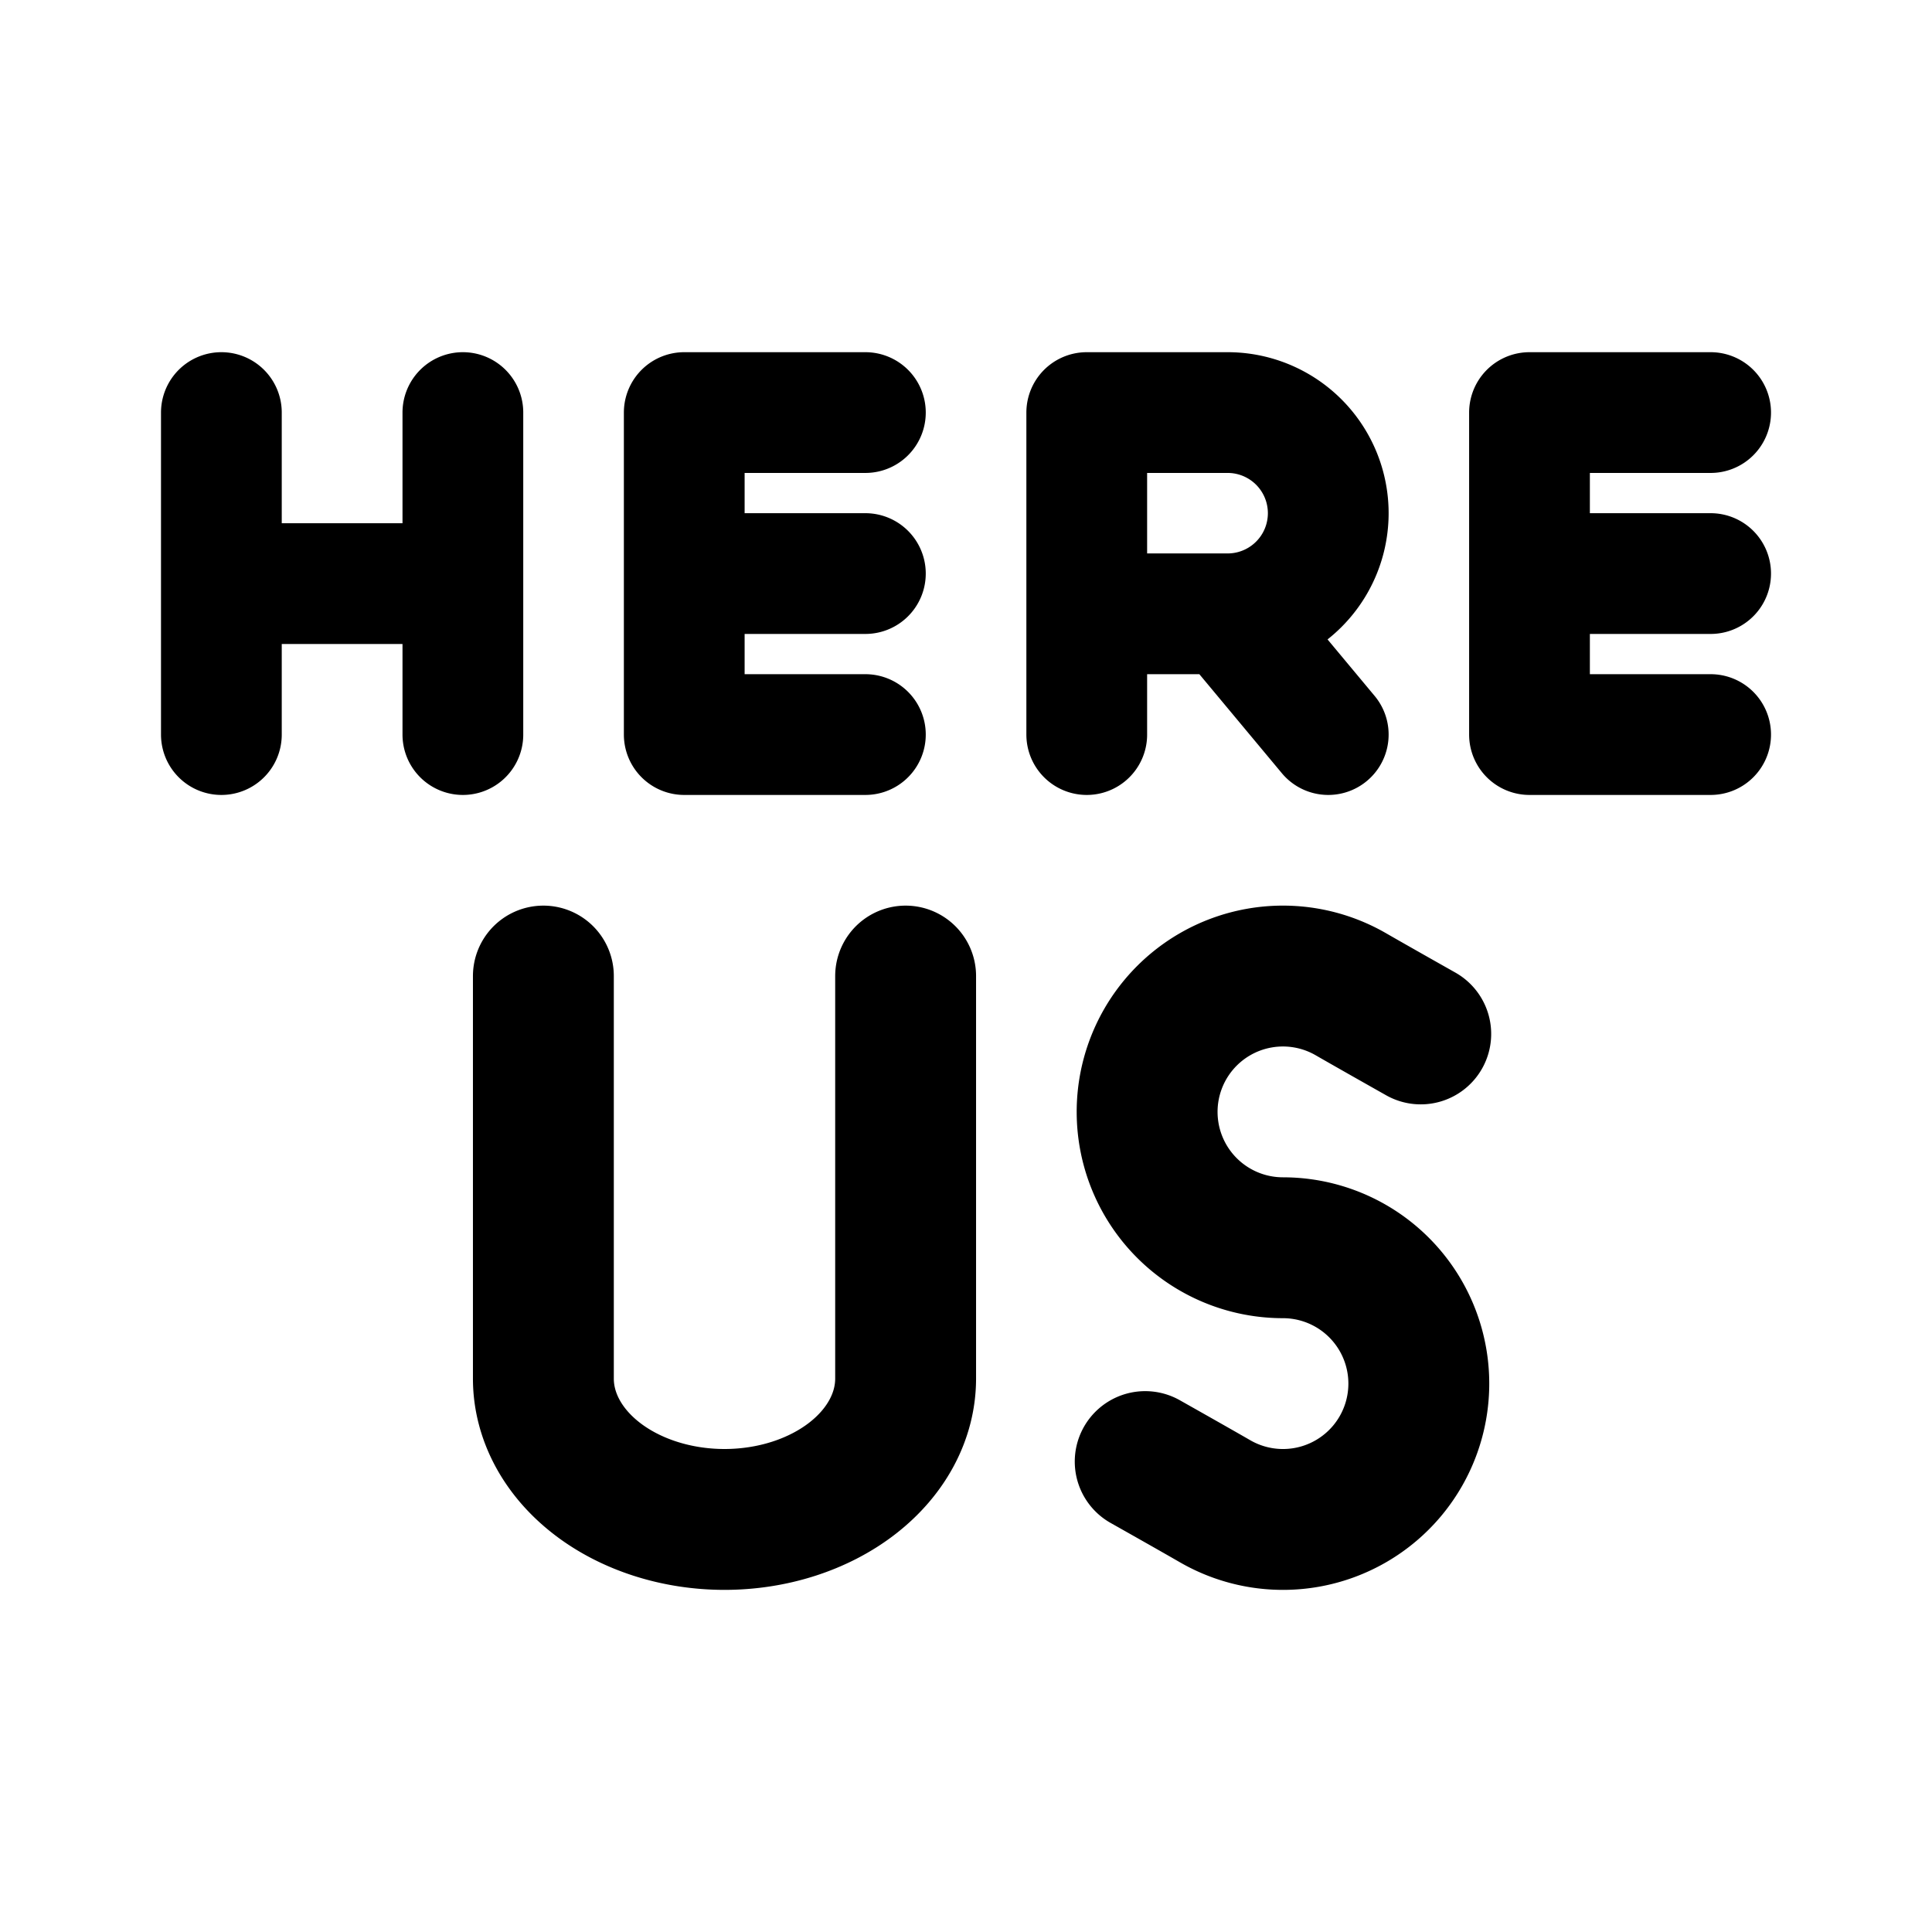 <svg xmlns="http://www.w3.org/2000/svg" width="76" height="76" fill="none" stroke="#000" stroke-linecap="round" stroke-linejoin="round" viewBox="0 0 192 192"><path stroke-width="14" d="M90 97v40c0 3.713-1.896 7.274-5.272 9.899C81.352 149.525 76.774 151 72 151s-9.352-1.475-12.728-4.101S54 140.713 54 137V97m87.191 5.75s-4.889-2.757-6.941-3.941A13.498 13.498 0 0 0 114 110.5a13.5 13.5 0 0 0 13.5 13.5m-13.691 21.25s4.889 2.756 6.941 3.941A13.498 13.498 0 0 0 141 137.5a13.5 13.5 0 0 0-13.5-13.5"/><path stroke-width="12" d="M22 41v32m24-15H22m64-1H68m102 0h-18M86 41H68m102 0h-18M86 73H68m102 0h-18M46 41v32m22-32v32m84-32v32m-30-32h-14m14 20h-14m14 0 10 12m-24-32v32m14-12a10 10 0 1 0 0-20"/></svg>